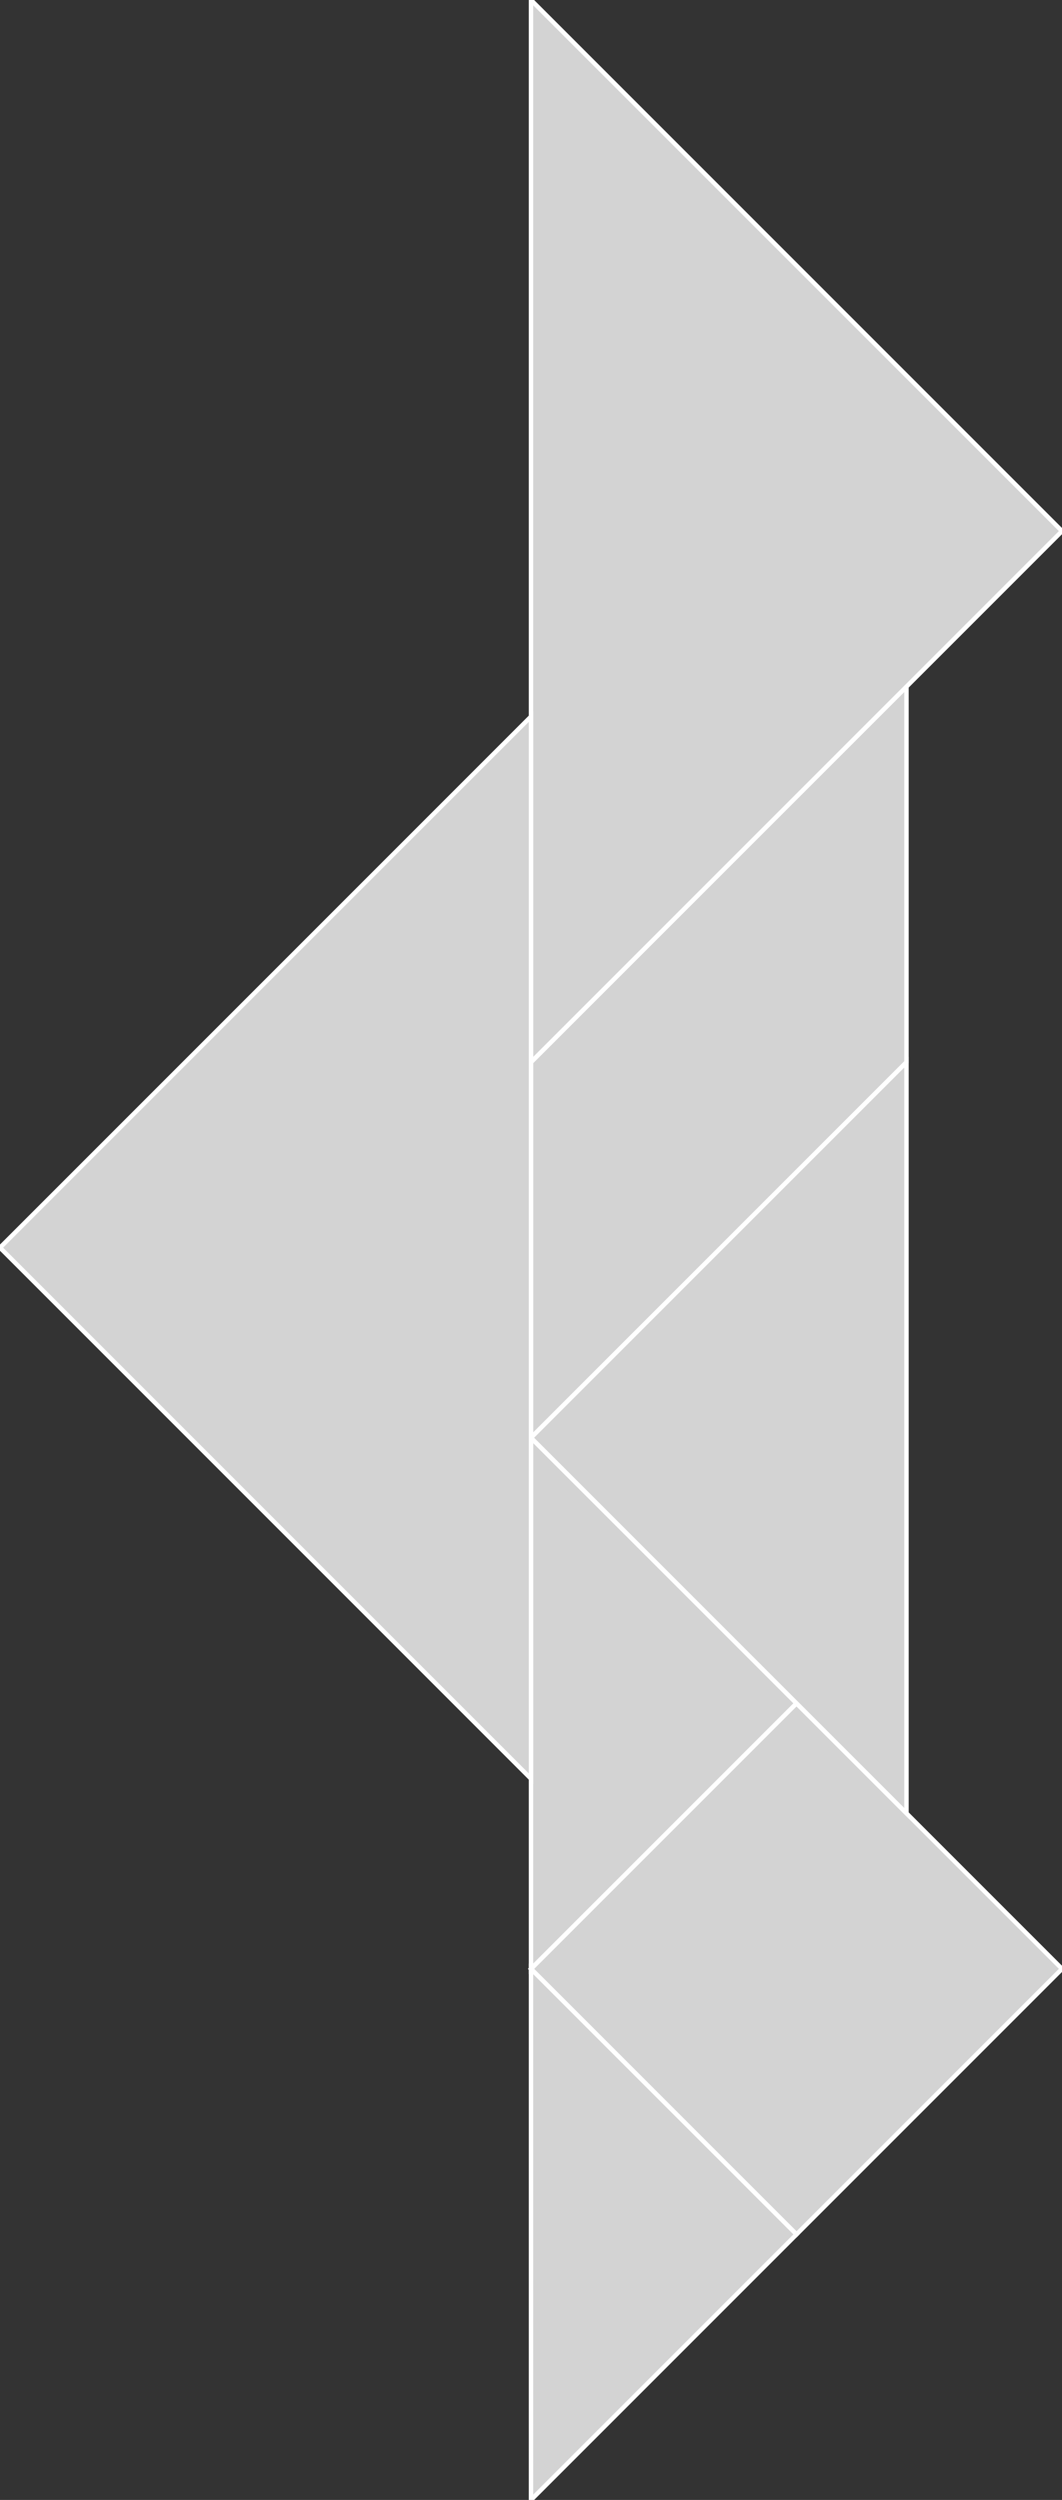 <?xml version="1.0" encoding="utf-8"?>
<svg baseProfile="full" height="100%" version="1.1" viewBox="0 0 240.033 564.931" width="100%" xmlns="http://www.w3.org/2000/svg" xmlns:ev="http://www.w3.org/2001/xml-events" xmlns:xlink="http://www.w3.org/1999/xlink"><rect x="0" y="0" width="240.033" height="564.931" fill="#333333" stroke="none"/><defs/><polygon fill="lightgray" id="1" points="180.025,504.923 240.033,444.915 180.025,384.906 120.017,444.915" stroke="white" strokewidth="1"/><polygon fill="lightgray" id="2" points="120.017,324.898 204.881,240.033 204.881,155.169 120.017,240.033" stroke="white" strokewidth="1"/><polygon fill="lightgray" id="3" points="120.017,564.931 180.025,504.923 120.017,444.915" stroke="white" strokewidth="1"/><polygon fill="lightgray" id="4" points="120.017,444.915 180.025,384.906 120.017,324.898" stroke="white" strokewidth="1"/><polygon fill="lightgray" id="5" points="204.881,409.763 120.017,324.898 204.881,240.033" stroke="white" strokewidth="1"/><polygon fill="lightgray" id="6" points="120.017,240.033 240.033,120.017 120.017,0.0" stroke="white" strokewidth="1"/><polygon fill="lightgray" id="7" points="120.017,401.956 0.0,281.94 120.017,161.923" stroke="white" strokewidth="1"/></svg>
